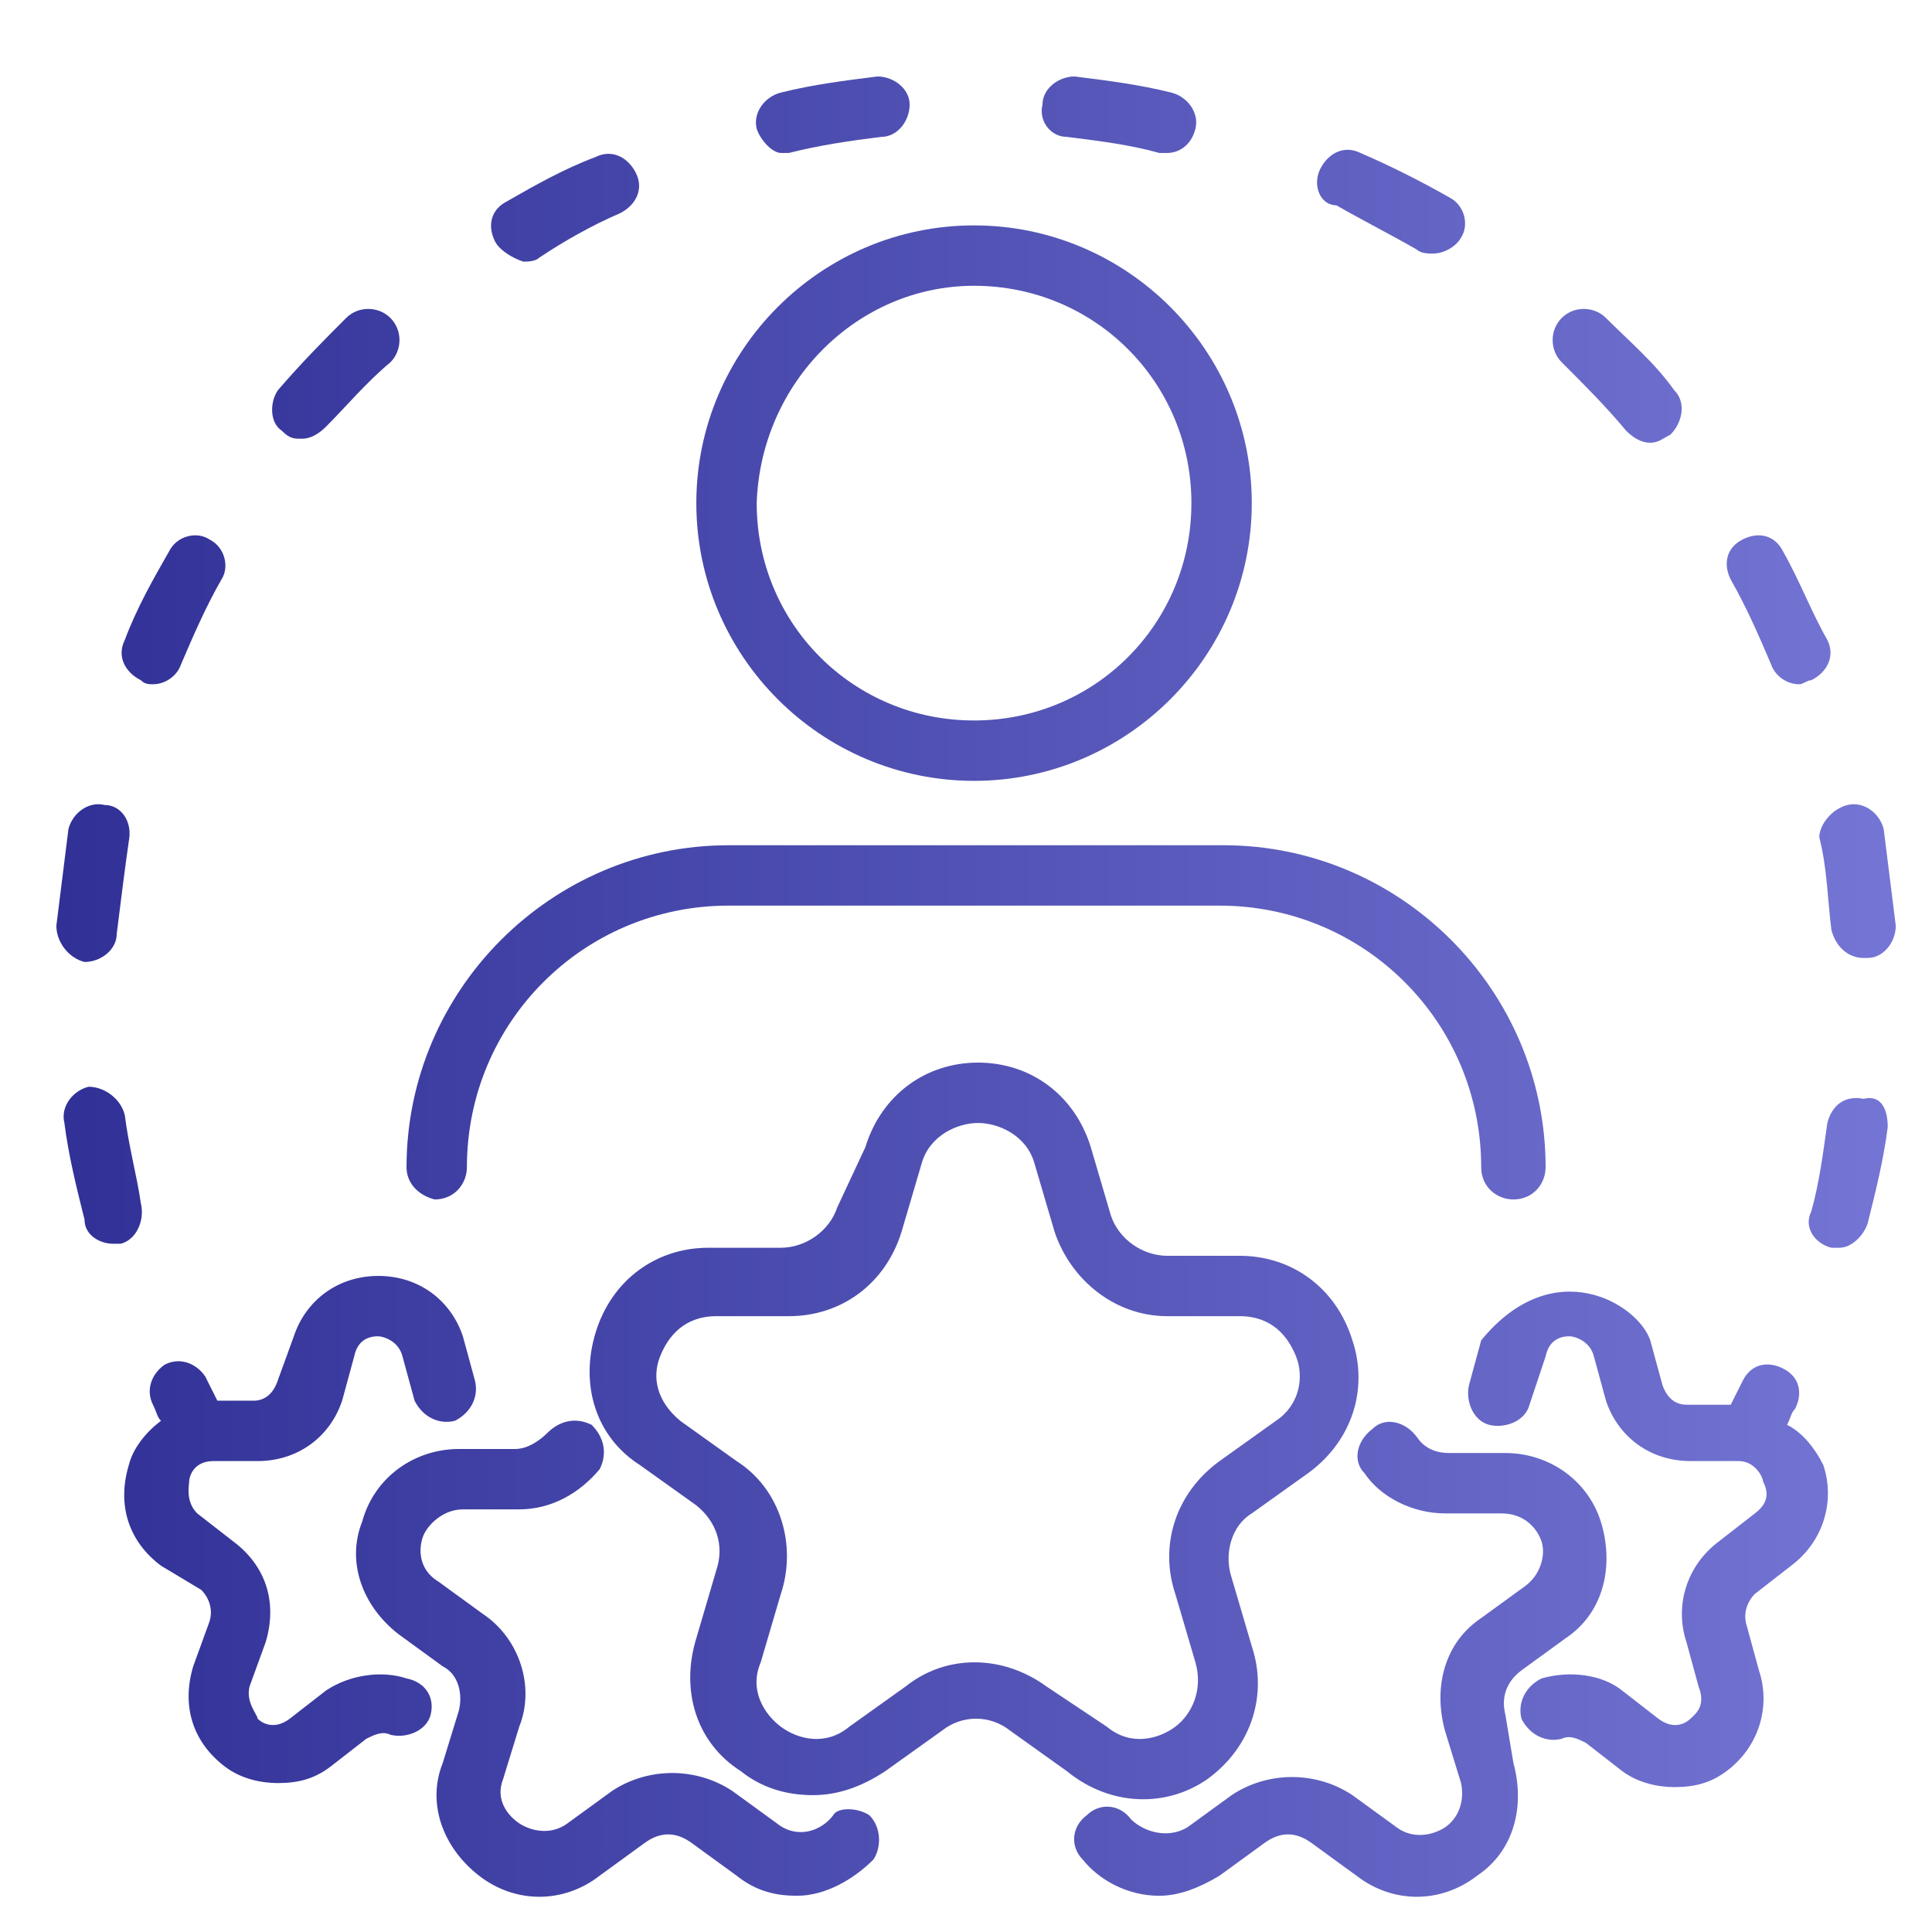 <svg xmlns="http://www.w3.org/2000/svg" viewBox="0 0 48 48">
  <linearGradient id="a" gradientUnits="userSpaceOnUse" x1="47.064" y1="24.492" x2="1.403" y2="24.492">
    <stop offset="0" stop-color="#7475d4"/>
    <stop offset="1" stop-color="#303096"/>
  </linearGradient>
  <path d="M30 44.2c1.1-.8 1.5-2.1 1.1-3.3l-.5-1.7c-.2-.6 0-1.3.5-1.6l1.4-1c1.1-.8 1.5-2.1 1.1-3.3-.4-1.3-1.5-2.1-2.8-2.1H29c-.6 0-1.2-.4-1.4-1l-.5-1.7c-.4-1.3-1.5-2.1-2.8-2.1-1.3 0-2.4.8-2.8 2.1l-.7 1.5c-.2.6-.8 1-1.4 1h-1.8c-1.3 0-2.4.8-2.8 2.1-.4 1.3 0 2.6 1.1 3.3l1.4 1c.5.4.7 1 .5 1.6l-.5 1.7c-.4 1.3 0 2.6 1.1 3.3.5.4 1.1.6 1.8.6.6 0 1.2-.2 1.8-.6l1.4-1c.5-.4 1.2-.4 1.7 0l1.4 1c1.1.9 2.5.9 3.5.2zm-4-2.3c-1.1-.8-2.5-.8-3.5 0l-1.4 1c-.6.5-1.3.3-1.7 0-.4-.3-.8-.9-.5-1.6l.5-1.7c.4-1.2 0-2.6-1.1-3.3l-1.4-1c-.6-.5-.7-1.1-.5-1.6.2-.5.6-1 1.4-1h1.8c1.3 0 2.4-.8 2.8-2.1l.5-1.7c.2-.7.9-1 1.4-1 .5 0 1.2.3 1.4 1l.5 1.7c.4 1.2 1.5 2.1 2.8 2.1h1.8c.8 0 1.2.5 1.4 1s.1 1.2-.5 1.6l-1.4 1c-1.1.8-1.5 2.1-1.1 3.3l.5 1.7c.2.7-.1 1.3-.5 1.6-.4.3-1.1.5-1.7 0l-1.5-1zm11.6 1.9c.3 1.1 0 2.2-.9 2.8-.9.7-2.1.7-3 0l-1.1-.8c-.4-.3-.8-.3-1.2 0l-1.1.8c-.5.3-1 .5-1.5.5-.8 0-1.5-.4-1.9-.9-.3-.3-.3-.8.1-1.1.3-.3.8-.3 1.1.1.3.3.9.5 1.4.2l1.1-.8c.9-.6 2.1-.6 3 0l1.1.8c.4.3.9.2 1.2 0 .3-.2.5-.6.4-1.1l-.4-1.3c-.3-1.1 0-2.2.9-2.8l1.1-.8c.4-.3.5-.8.4-1.1-.1-.3-.4-.7-1-.7h-1.4c-.8 0-1.6-.4-2-1-.3-.3-.2-.8.2-1.1.3-.3.8-.2 1.1.2.2.3.5.4.8.4h1.4c1.1 0 2.1.7 2.4 1.8.3 1.1 0 2.2-.9 2.8l-1.1.8c-.4.3-.5.7-.4 1.1l.2 1.2zm7.7-7.4c.3.9 0 1.9-.8 2.5l-.9.7c-.2.2-.3.5-.2.8l.3 1.1c.3.9 0 1.9-.8 2.5-.4.3-.8.4-1.3.4-.4 0-.9-.1-1.3-.4l-.9-.7c-.2-.1-.4-.2-.6-.1-.4.1-.8-.1-1-.5-.1-.4.1-.8.5-1 .7-.2 1.5-.1 2 .3l.9.7c.4.3.7.1.8 0 .1-.1.4-.3.2-.8l-.3-1.1c-.3-.9 0-1.9.8-2.5l.9-.7c.4-.3.3-.6.2-.8 0-.1-.2-.5-.6-.5H42c-1 0-1.8-.6-2.1-1.5l-.3-1.1c-.1-.4-.5-.5-.6-.5-.1 0-.5 0-.6.5l-.4 1.2c-.1.4-.6.6-1 .5-.4-.1-.6-.6-.5-1l.3-1.1c1.8-2.2 3.9-.9 4.2 0l.3 1.1c.1.3.3.5.6.5H43l.3-.6c.2-.4.6-.5 1-.3s.5.6.3 1c-.1.1-.1.2-.2.4.4.2.7.6.9 1zm-23.7 8.7c.3.3.3.8.1 1.1-.5.5-1.2.9-1.9.9-.5 0-1-.1-1.5-.5l-1.1-.8c-.4-.3-.8-.3-1.2 0l-1.1.8c-.9.7-2.1.7-3 0-.9-.7-1.3-1.8-.9-2.8l.4-1.3c.1-.4 0-.9-.4-1.1l-1.1-.8c-.9-.7-1.3-1.8-.9-2.8.3-1.1 1.3-1.8 2.4-1.8h1.4c.3 0 .6-.2.8-.4.3-.3.7-.4 1.1-.2.3.3.4.7.2 1.1-.5.6-1.2 1-2 1h-1.4c-.5 0-.9.4-1 .7-.1.3-.1.8.4 1.1l1.1.8c.9.6 1.3 1.8.9 2.8l-.4 1.3c-.2.5.1.9.4 1.1.3.2.8.3 1.2 0l1.1-.8c.9-.6 2.1-.6 3 0l1.1.8c.5.4 1.1.2 1.4-.2.1-.2.6-.2.9 0zm-10.9-2.5c-.1.4-.6.6-1 .5-.2-.1-.4 0-.6.1l-.9.7c-.4.3-.8.4-1.3.4-.4 0-.9-.1-1.3-.4-.8-.6-1.1-1.5-.8-2.5l.4-1.1c.1-.3 0-.6-.2-.8l-1-.6c-.8-.6-1.1-1.5-.8-2.5.1-.4.4-.8.8-1.1-.1-.1-.1-.2-.2-.4-.2-.4 0-.8.3-1 .4-.2.8 0 1 .3l.3.6h.9c.3 0 .5-.2.6-.5l.4-1.1c.3-.9 1.1-1.5 2.1-1.5s1.8.6 2.1 1.5l.3 1.1c.1.4-.1.8-.5 1-.4.1-.8-.1-1-.5l-.3-1.1c-.1-.4-.5-.5-.6-.5s-.5 0-.6.5l-.3 1.1c-.3.9-1.1 1.5-2.1 1.5H5.3c-.5 0-.6.4-.6.5 0 .1-.1.5.2.8l.9.7c.8.6 1.1 1.5.8 2.5l-.4 1.1c-.1.4.2.7.2.8.1.1.4.3.8 0l.9-.7c.6-.4 1.4-.5 2-.3.5.1.7.5.6.9zM10.1 29c0-4.4 3.6-8 8-8h12.3c4.4 0 8 3.6 8 8 0 .4-.3.8-.8.8-.4 0-.8-.3-.8-.8 0-3.6-2.9-6.5-6.5-6.5H18.1c-3.6 0-6.5 2.9-6.5 6.5 0 .4-.3.8-.8.8-.4-.1-.7-.4-.7-.8zm14.1-9.6c3.8 0 6.9-3.1 6.9-6.9 0-3.8-3.1-6.9-6.9-6.9s-6.9 3.1-6.9 6.9c0 3.8 3.1 6.9 6.9 6.9zm0-12.3c3 0 5.4 2.4 5.4 5.4 0 3-2.4 5.4-5.4 5.4-3 0-5.4-2.4-5.4-5.4.1-3 2.5-5.4 5.4-5.4zm8.6-2.9c.2-.4.6-.6 1-.4.7.3 1.5.7 2.2 1.1.4.2.5.7.3 1-.1.2-.4.4-.7.4-.1 0-.3 0-.4-.1-.7-.4-1.3-.7-2-1.1-.4 0-.6-.5-.4-.9zm-6.9-1.6c0-.4.4-.7.8-.7.8.1 1.6.2 2.4.4.4.1.7.5.6.9-.1.4-.4.6-.7.6h-.2c-.7-.2-1.5-.3-2.3-.4-.4 0-.7-.4-.6-.8zm20 17.4c.4-.1.8.2.9.6l.3 2.4c0 .4-.3.8-.7.8h-.1c-.4 0-.7-.3-.8-.7-.1-.8-.1-1.5-.3-2.3 0-.3.3-.7.7-.8zM38.8 9c-.3-.3-.3-.8 0-1.1.3-.3.8-.3 1.1 0 .6.6 1.2 1.1 1.7 1.8.3.3.2.8-.1 1.1-.2.1-.3.2-.5.2s-.4-.1-.6-.3c-.5-.6-1-1.1-1.6-1.7zm-20-5.8c-.1-.4.2-.8.6-.9.8-.2 1.6-.3 2.4-.4.4 0 .8.3.8.7 0 .4-.3.8-.7.8-.8.1-1.5.2-2.3.4h-.2c-.2 0-.5-.3-.6-.6zM43 14.4c-.2-.4-.1-.8.3-1 .4-.2.8-.1 1 .3.4.7.7 1.5 1.1 2.2.2.4 0 .8-.4 1-.1 0-.2.1-.3.1-.3 0-.6-.2-.7-.5-.3-.7-.6-1.4-1-2.1zM3 30.9h-.2c-.3 0-.7-.2-.7-.6-.2-.8-.4-1.6-.5-2.4-.1-.4.2-.8.6-.9.4 0 .8.3.9.7.1.8.3 1.5.4 2.2.1.4-.1.9-.5 1zM1.4 23l.3-2.4c.1-.4.5-.7.9-.6.4 0 .7.4.6.9-.1.7-.2 1.5-.3 2.3 0 .4-.4.7-.8.7-.4-.1-.7-.5-.7-.9zm45.5 5c-.1.8-.3 1.6-.5 2.4-.1.3-.4.6-.7.6h-.2c-.4-.1-.7-.5-.5-.9.2-.7.3-1.5.4-2.2.1-.4.4-.7.9-.6.4-.1.6.2.6.7zM3.1 15.9c.3-.8.7-1.5 1.1-2.2.2-.4.7-.5 1-.3.4.2.5.7.3 1-.4.7-.7 1.4-1 2.1-.1.3-.4.5-.7.5-.1 0-.2 0-.3-.1-.4-.2-.6-.6-.4-1zM12.3 6c-.2-.4-.1-.8.3-1 .7-.4 1.4-.8 2.2-1.1.4-.2.8 0 1 .4.2.4 0 .8-.4 1-.7.3-1.4.7-2 1.1-.1.1-.3.1-.4.1-.3-.1-.6-.3-.7-.5zM7 10.7c-.3-.2-.3-.7-.1-1 .6-.7 1.2-1.3 1.7-1.8.3-.3.8-.3 1.1 0 .3.3.3.8 0 1.1-.6.5-1.1 1.1-1.6 1.6-.2.2-.4.3-.6.3-.2 0-.3 0-.5-.2z" fill="url(#a)"/>
</svg>